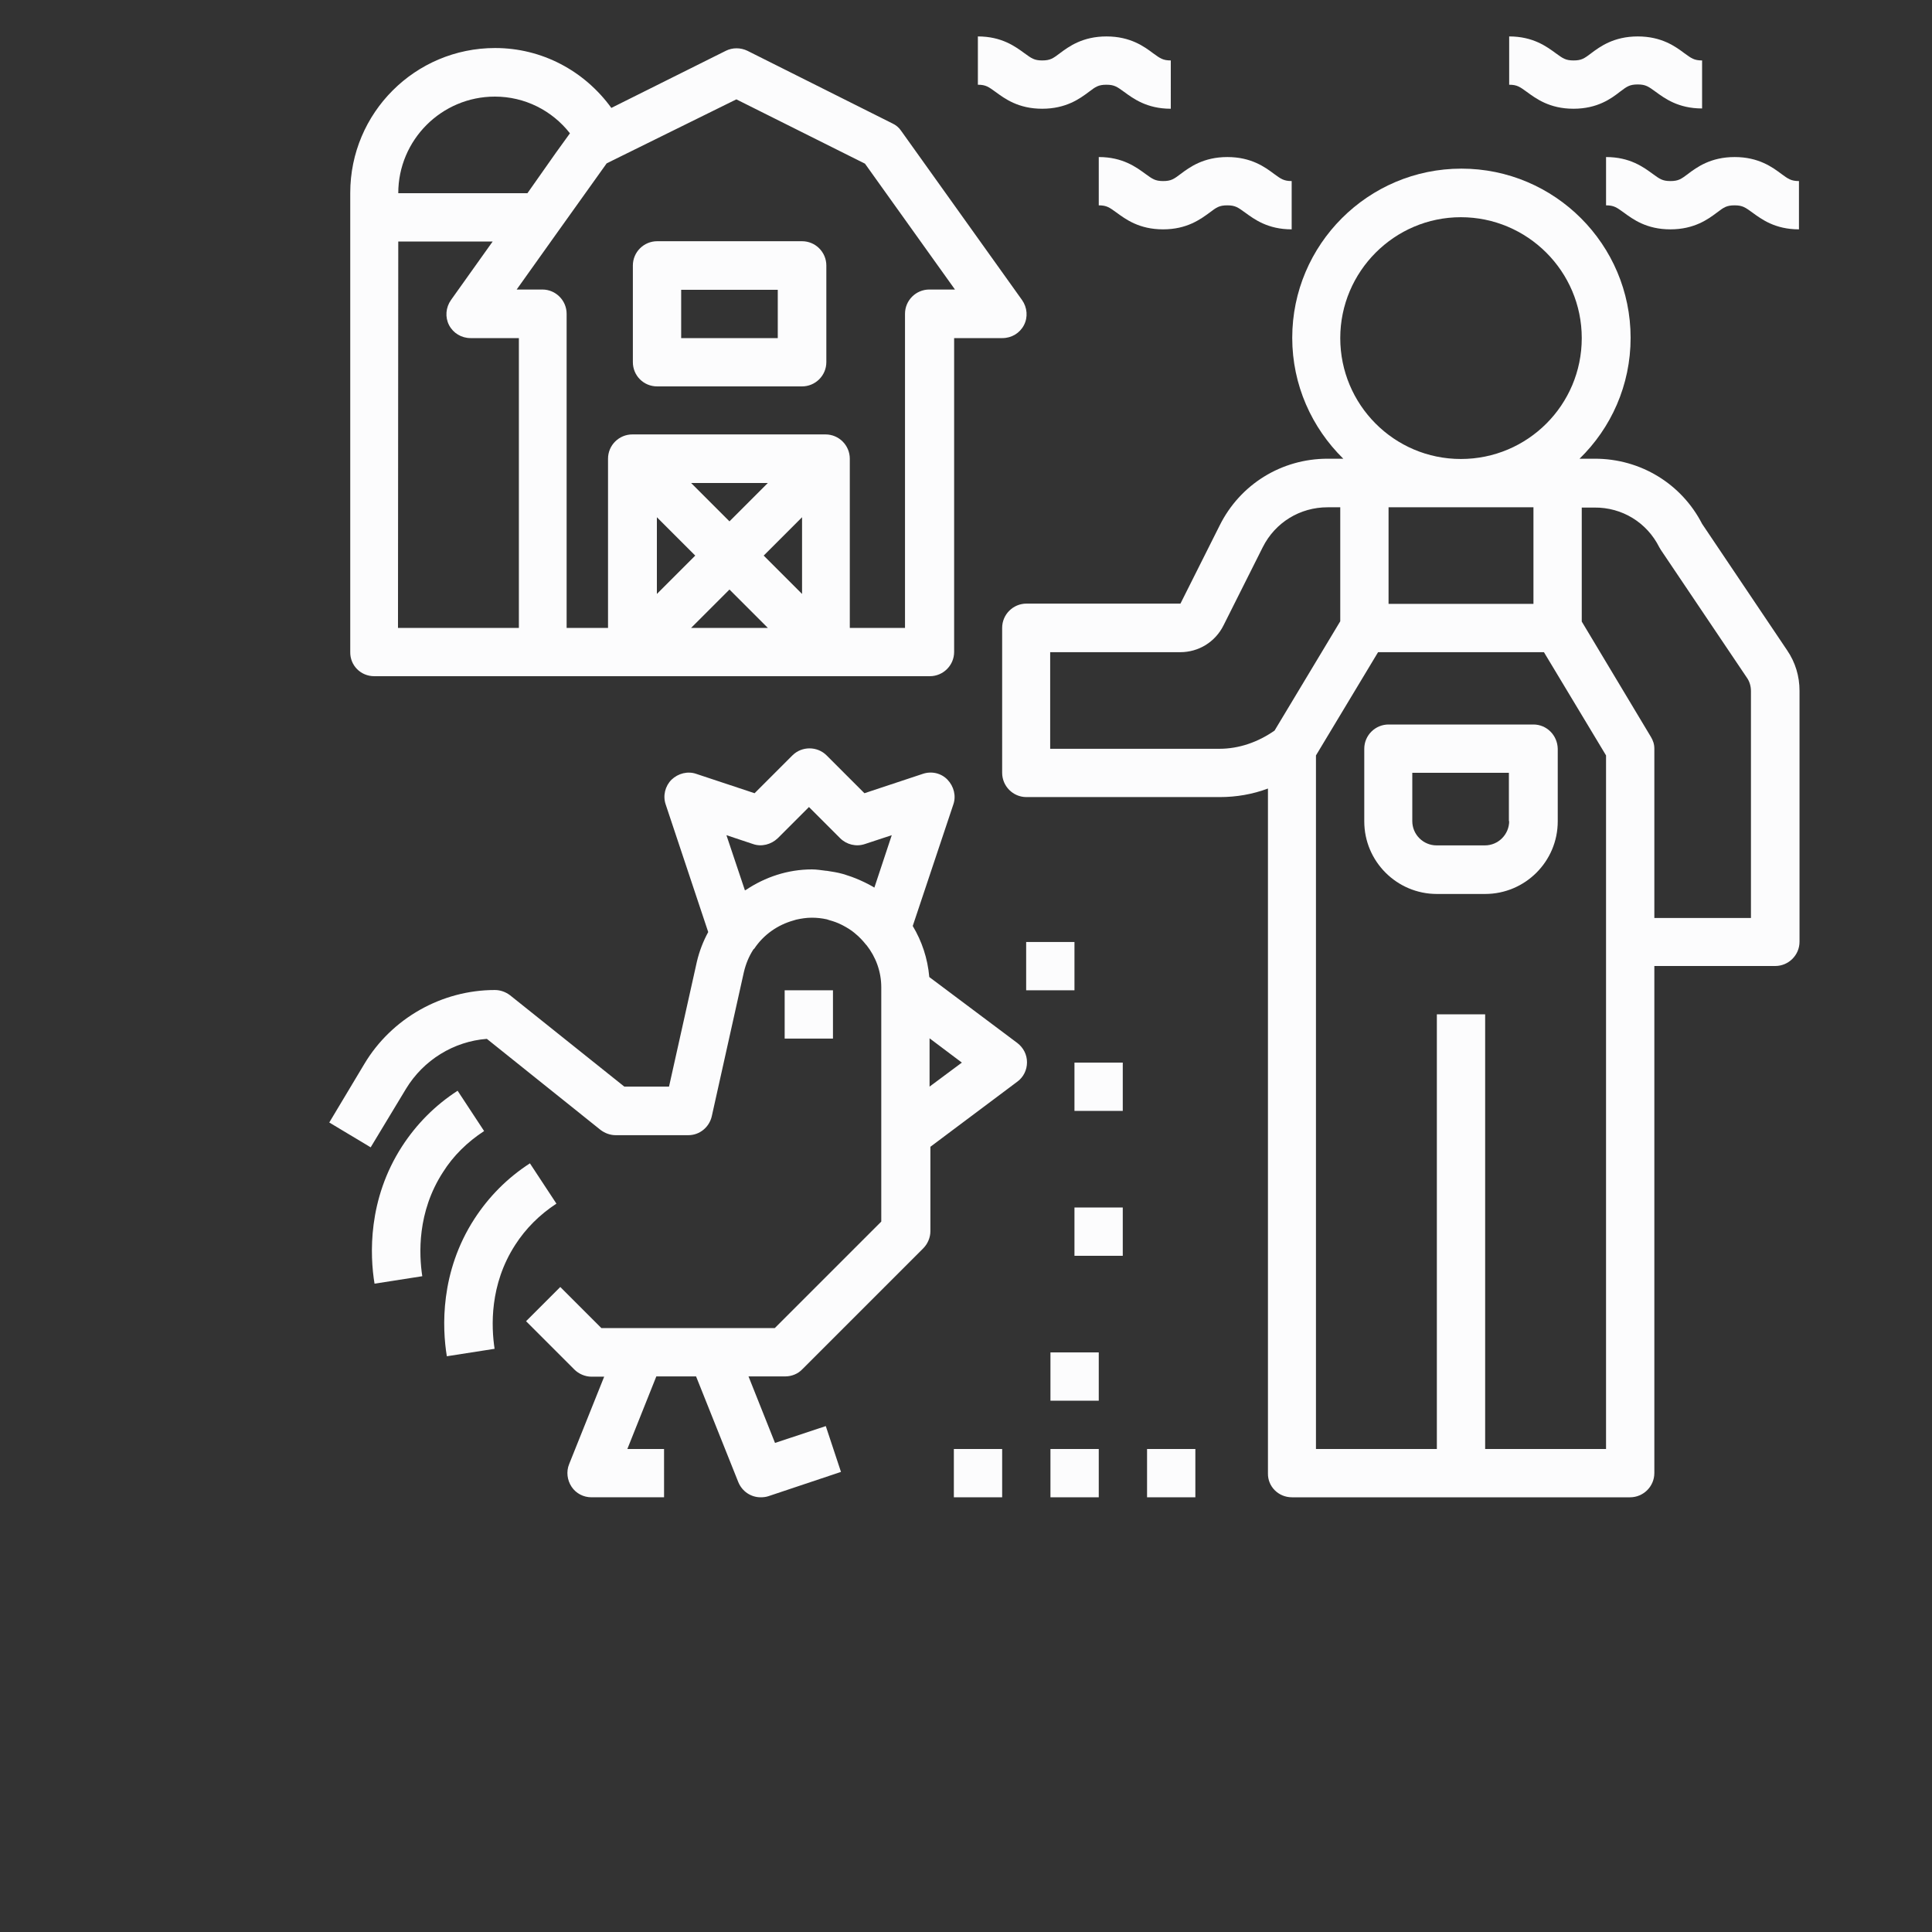 <?xml version="1.0" encoding="utf-8"?>
<!-- Generator: Adobe Illustrator 23.0.6, SVG Export Plug-In . SVG Version: 6.00 Build 0)  -->
<svg version="1.0" id="Layer_1" xmlns="http://www.w3.org/2000/svg" xmlns:xlink="http://www.w3.org/1999/xlink" x="0px" y="0px"
	 viewBox="0 0 700 700" style="enable-background:new 0 0 700 700;" xml:space="preserve">
<rect x="0" y="0" width="700" height="700" fill="#333333" stroke="none"/>
<style type="text/css">
	.st0{fill:#FCFCFD;}
</style>
<g>
	<path class="st0" d="M371.8,341.3h17.5v17.5h-17.5V341.3z"/>
	<path class="st0" d="M389.3,385h17.5v17.5h-17.5V385z"/>
	<path class="st0" d="M389.3,437.5h17.5V455h-17.5V437.5z"/>
	<path class="st0" d="M147.1,394.5c6.3-10.4,17.3-17.2,29.3-18.1l41.2,33c1.6,1.2,3.5,1.9,5.5,1.9h26.3c4.1,0,7.6-2.9,8.5-6.9
		l11.6-52.1c0.7-3,1.8-5.7,3.4-8.2c0.1-0.2,0.3-0.3,0.4-0.4c3.4-5.1,8.5-8.6,14.2-10.2c0.3-0.1,0.6-0.2,1-0.3
		c1.8-0.4,3.7-0.7,5.6-0.7c1.9,0,3.7,0.2,5.5,0.6c0.3,0.1,0.6,0.2,0.9,0.3c1.5,0.4,2.9,0.9,4.3,1.6c0.2,0.1,0.4,0.2,0.6,0.3
		c1.5,0.8,3,1.7,4.3,2.8c0,0,0.1,0.1,0.1,0.1c1.5,1.2,2.8,2.6,4,4.1c0.1,0.1,0.1,0.1,0.2,0.2c3.3,4.2,5.3,9.5,5.3,15.2v84.9
		l-38.6,38.6h-62.8L203,466.3l-12.4,12.4l17.5,17.5c1.6,1.6,3.9,2.6,6.2,2.6h4.6l-12.7,31.7c-1.1,2.7-0.7,5.8,0.9,8.2
		c1.6,2.4,4.3,3.8,7.2,3.8h26.3V525h-13.3l10.5-26.3h14.4l15.3,38.3c1.4,3.4,4.6,5.5,8.1,5.5c0.9,0,1.9-0.1,2.8-0.4l26.3-8.8
		l-5.5-16.6l-18.4,6.1l-9.6-24.1h13.3c2.3,0,4.6-0.9,6.2-2.6l43.8-43.8c1.6-1.6,2.6-3.9,2.6-6.2v-30.6l31.5-23.6
		c2.2-1.6,3.5-4.2,3.5-7s-1.3-5.3-3.5-7l-31.9-23.9c-0.6-6.8-2.7-13-6-18.5l14.7-44c1.1-3.1,0.2-6.6-2.1-9c-2.3-2.4-5.8-3.2-9-2.1
		l-21.1,7l-13.7-13.7c-3.4-3.4-9-3.4-12.4,0l-13.7,13.7l-21.1-7c-3.1-1.1-6.6-0.2-9,2.1c-2.3,2.3-3.2,5.8-2.1,9l15.4,46.2
		c-1.8,3.3-3.2,6.9-4.1,10.7l-10.1,45.3h-16.2l-41.4-33.1c-1.6-1.2-3.5-1.9-5.5-1.9c-19.2,0-37.4,10.2-47.3,26.8l-12.7,21.2l15,9
		L147.1,394.5z M336.8,393.7v-17.5l11.7,8.8L336.8,393.7z M272.8,305.8c3.1,1.1,6.6,0.2,9-2.1l11.3-11.3l11.3,11.3
		c2.3,2.3,5.8,3.2,9,2.1l9.7-3.2l-6.3,19c-1.1-0.7-2.3-1.3-3.5-1.9c-2.1-1-4.2-1.9-6.5-2.6c-0.6-0.2-1.1-0.4-1.6-0.5
		c-1.8-0.5-3.7-0.8-5.7-1.1c-0.1,0-0.1,0-0.2,0c-1.7-0.2-3.4-0.5-5.1-0.5c-8.8,0-17,2.8-23.9,7.4c-0.1,0.1-0.3,0.1-0.4,0.2l-6.7-20
		L272.8,305.8z"/>
	<path class="st0" d="M201.6,436.1l-9.6-14.6c-8.2,5.3-14.9,12.1-20.1,20.1c-12.5,19.3-11.7,39.5-10,49.8l17.3-2.7
		c-1.2-7.9-1.9-23.2,7.5-37.7C190.5,445.1,195.5,440.1,201.6,436.1L201.6,436.1z"/>
	<path class="st0" d="M175.4,409.8l-9.6-14.6c-8.2,5.3-14.9,12.1-20.1,20.1c-12.5,19.3-11.7,39.5-10,49.8l17.3-2.7
		c-1.2-7.9-1.9-23.2,7.5-37.7C164.2,418.8,169.3,413.8,175.4,409.8L175.4,409.8z"/>
	<path class="st0" d="M284.3,358.8h17.5v17.5h-17.5V358.8z"/>
	<path class="st0" d="M345.6,525h17.5v17.5h-17.5V525z"/>
	<path class="st0" d="M380.6,490h17.5v17.5h-17.5V490z"/>
	<path class="st0" d="M555.6,262.5h-52.5c-4.8,0-8.8,3.9-8.8,8.8v26.3c0,14.5,11.8,26.3,26.3,26.3h17.5c14.5,0,26.3-11.8,26.3-26.3
		v-26.3C564.3,266.4,560.4,262.5,555.6,262.5z M546.8,297.5c0,4.8-3.9,8.8-8.8,8.8h-17.5c-4.8,0-8.8-3.9-8.8-8.8V280h35V297.5z"/>
	<path class="st0" d="M468.1,542.5h122.5c4.8,0,8.8-3.9,8.8-8.8V350h43.8c4.8,0,8.8-3.9,8.8-8.8v-90.9c0-5.3-1.5-10.3-4.5-14.7
		l-30.8-45.8c-7.5-14.6-22.4-23.6-38.8-23.6h-5.6c11.4-11.1,18.5-26.6,18.5-43.8c0-33.8-27.5-61.3-61.3-61.3s-61.3,27.5-61.3,61.3
		c0,17.1,7.1,32.6,18.5,43.8H481c-16.7,0-31.7,9.3-39.1,24.2l-14.2,28.3h-55.8c-4.8,0-8.8,3.9-8.8,8.8V280c0,4.8,3.9,8.8,8.8,8.8h70
		c6,0,11.9-1,17.5-3.1v248.1C459.3,538.6,463.2,542.5,468.1,542.5L468.1,542.5z M538.1,525V367.5h-17.5V525h-43.8V273.7l22.5-37.4
		h60.1l22.5,37.4V525H538.1z M555.6,183.8v35h-52.5v-35H555.6z M601.2,198.3c0.2,0.3,0.4,0.7,0.6,1l31.1,46.2c1,1.4,1.5,3.1,1.5,4.9
		v82.2h-35v-61.4c0-1.6-0.5-3-1.3-4.3l0,0l-25-41.7v-41.3h4.6C587.7,183.8,596.7,189.3,601.2,198.3L601.2,198.3z M485.6,122.5
		c0-24.1,19.6-43.8,43.7-43.8c24.1,0,43.8,19.6,43.8,43.8s-19.6,43.8-43.8,43.8S485.6,146.6,485.6,122.5L485.6,122.5z M441.8,271.3
		h-61.3v-35h47.1c6.7,0,12.7-3.7,15.7-9.7l14.2-28.3c4.5-9,13.5-14.5,23.5-14.5h4.6v41.3l-23.8,39.6
		C455.8,268.9,448.9,271.3,441.8,271.3L441.8,271.3z"/>
	<path class="st0" d="M238.1,140h52.5c4.8,0,8.8-3.9,8.8-8.8v-35c0-4.8-3.9-8.8-8.8-8.8h-52.5c-4.8,0-8.8,3.9-8.8,8.8v35
		C229.3,136.1,233.2,140,238.1,140L238.1,140z M246.8,105h35v17.5h-35V105z"/>
	<path class="st0" d="M135.6,245h201.3c4.8,0,8.8-3.9,8.8-8.8V122.5h17.5c3.3,0,6.3-1.8,7.8-4.7c1.5-2.9,1.2-6.4-0.7-9.1l-43.8-61.3
		c-0.8-1.2-1.9-2.1-3.2-2.7l-52.5-26.3c-2.5-1.2-5.4-1.2-7.8,0l-41.5,20.7c-9.8-13.5-25.2-21.7-42.1-21.7c-29,0-52.5,23.5-52.5,52.5
		v166.3C126.8,241.1,130.7,245,135.6,245L135.6,245z M144.3,87.5h34.2l-15.1,21.2c-1.9,2.7-2.2,6.2-0.7,9.1c1.5,2.9,4.5,4.7,7.8,4.7
		h17.5v105h-43.8L144.3,87.5z M251.9,201.3l-13.9,13.9v-27.8L251.9,201.3z M264.3,213.6l13.9,13.9h-27.8L264.3,213.6z M276.7,201.3
		l13.9-13.9v27.8L276.7,201.3z M264.3,188.9L250.4,175h27.8L264.3,188.9z M266.8,36l46.6,23.3l32.6,45.6h-9.3
		c-4.8,0-8.8,3.9-8.8,8.8v113.8h-20v-61.3c0-4.8-3.9-8.8-8.8-8.8h-70c-4.8,0-8.8,3.9-8.8,8.8v61.3h-15V113.7c0-4.8-3.9-8.8-8.8-8.8
		h-9.3l15.1-21.2l17.5-24.5l2-1c0,0,0,0,0,0L266.8,36z M179.3,35c10.8,0,20.7,5,27.2,13.3l-5.2,7.2L191.1,70h-46.8
		C144.3,50.7,160,35,179.3,35L179.3,35z"/>
	<path class="st0" d="M380.6,525h17.5v17.5h-17.5V525z"/>
	<path class="st0" d="M415.6,525h17.5v17.5h-17.5V525z"/>
	<path class="st0" d="M377.6,21.9c-2.9,0-3.9-0.8-6.4-2.6c-3.3-2.4-8.2-6.1-16.9-6.1v17.5c2.9,0,3.9,0.8,6.4,2.6
		c3.3,2.4,8.2,6.1,16.9,6.1s13.7-3.7,16.9-6.1c2.5-1.9,3.5-2.6,6.4-2.6s3.9,0.8,6.4,2.6c3.3,2.4,8.2,6.1,16.9,6.1V21.9
		c-2.9,0-3.9-0.8-6.4-2.6c-3.2-2.4-8.2-6.1-16.9-6.1s-13.7,3.7-16.9,6.1C381.6,21.1,380.6,21.9,377.6,21.9L377.6,21.9z"/>
	<path class="st0" d="M438.3,77c2.5-1.9,3.5-2.6,6.4-2.6s3.9,0.8,6.4,2.6c3.3,2.4,8.2,6.1,16.9,6.1V65.6c-2.9,0-3.9-0.8-6.4-2.6
		c-3.2-2.4-8.2-6.1-16.9-6.1s-13.7,3.7-16.9,6.1c-2.5,1.9-3.5,2.6-6.4,2.6c-2.9,0-3.9-0.8-6.4-2.6c-3.3-2.4-8.2-6.1-16.9-6.1v17.5
		c2.9,0,3.9,0.8,6.4,2.6c3.3,2.4,8.2,6.1,16.9,6.1S435,79.4,438.3,77z"/>
	<path class="st0" d="M587,33.2c2.5-1.9,3.5-2.6,6.4-2.6s3.9,0.8,6.4,2.6c3.3,2.4,8.2,6.1,16.9,6.1V21.9c-2.9,0-3.9-0.8-6.4-2.6
		c-3.2-2.4-8.2-6.1-16.9-6.1s-13.7,3.7-16.9,6.1c-2.5,1.9-3.5,2.6-6.4,2.6c-2.9,0-3.9-0.8-6.4-2.6c-3.3-2.4-8.2-6.1-16.9-6.1v17.5
		c2.9,0,3.9,0.8,6.4,2.6c3.3,2.4,8.2,6.1,16.9,6.1S583.8,35.7,587,33.2L587,33.2z"/>
	<path class="st0" d="M651.8,65.6c-2.9,0-3.9-0.8-6.4-2.6c-3.2-2.4-8.2-6.1-16.9-6.1s-13.7,3.7-16.9,6.1c-2.5,1.9-3.5,2.6-6.4,2.6
		c-2.9,0-3.9-0.8-6.4-2.6c-3.3-2.4-8.2-6.1-16.9-6.1v17.5c2.9,0,3.9,0.8,6.4,2.6c3.3,2.4,8.2,6.1,16.9,6.1s13.7-3.7,16.9-6.1
		c2.5-1.9,3.5-2.6,6.4-2.6s3.9,0.8,6.4,2.6c3.3,2.4,8.2,6.1,16.9,6.1V65.6z"/>
	<g>
		<defs>
			<polyline id="SVGID_1_" points="943.1,691.3 943.1,1391.3 243.1,1391.3 			"/>
		</defs>
		<use xlink:href="#SVGID_1_"  style="overflow:visible;fill:#FCFCFD;"/>
		<clipPath id="SVGID_2_">
			<use xlink:href="#SVGID_1_"  style="overflow:visible;"/>
		</clipPath>
	</g>
	<g>
		<defs>
			<polyline id="SVGID_3_" points="1127.7,691.3 1127.7,1391.3 427.7,1391.3 			"/>
		</defs>
		<use xlink:href="#SVGID_3_"  style="overflow:visible;fill:#FCFCFD;"/>
		<clipPath id="SVGID_4_">
			<use xlink:href="#SVGID_3_"  style="overflow:visible;"/>
		</clipPath>
	</g>
	<g>
		<defs>
			<polyline id="SVGID_5_" points="1183.4,691.3 1183.4,1391.3 483.4,1391.3 			"/>
		</defs>
		<use xlink:href="#SVGID_5_"  style="overflow:visible;fill:#FCFCFD;"/>
		<clipPath id="SVGID_6_">
			<use xlink:href="#SVGID_5_"  style="overflow:visible;"/>
		</clipPath>
	</g>
</g>
</svg>
